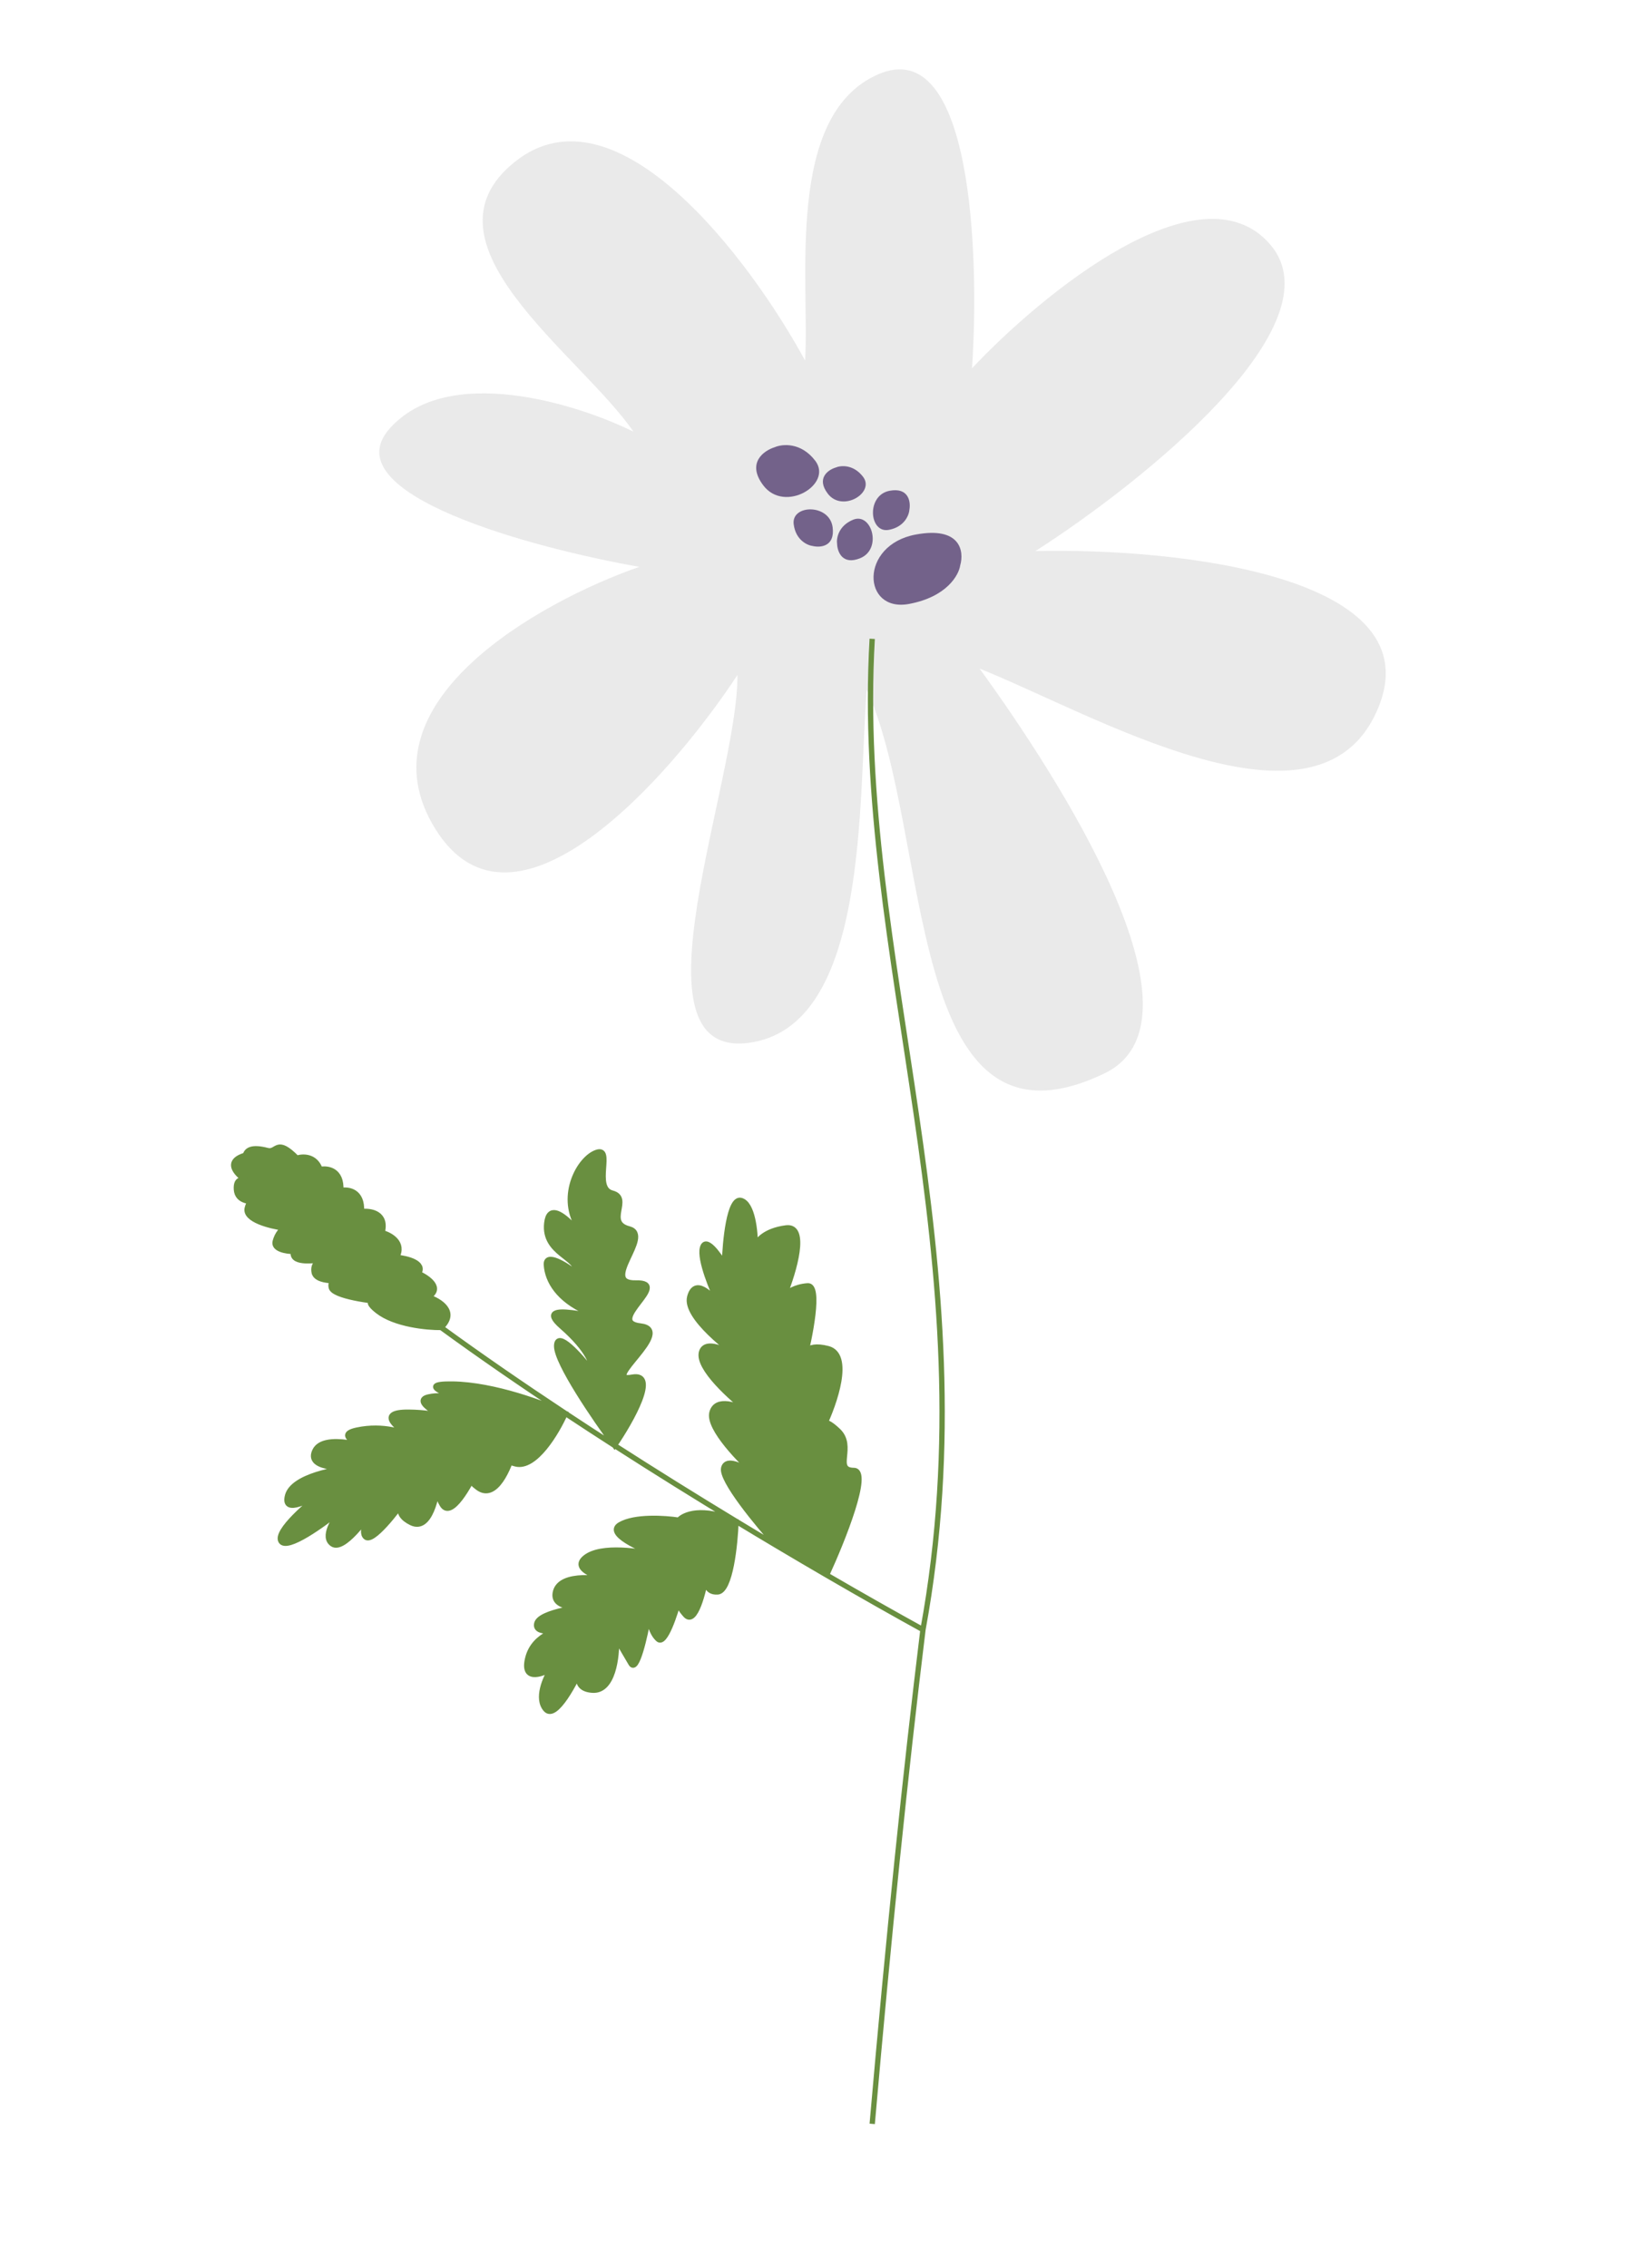 <svg width="616" height="855" viewBox="0 0 616 855" fill="none" xmlns="http://www.w3.org/2000/svg">
<path d="M331.02 28.036C366.298 12.623 369.337 95.476 366.446 138.83C392.968 110.622 452.567 61.786 478.794 92.103C505.021 122.42 430.766 181.829 390.36 207.744C442.726 206.5 541.781 216.818 519.08 268.04C496.38 319.263 412.947 269.567 369.301 252.053C398.982 292.977 458.303 384.63 416.24 404.727C340.454 440.937 351.561 314.089 326.757 260.02C323.424 301.01 327.881 387.513 281.97 393.175C236.059 398.837 278.225 294.796 278.013 254.47C252.301 293.534 193.526 359.83 164.111 312.496C134.697 265.161 203.128 226.904 241.019 213.692C200.547 206.593 125.055 186.235 146.863 161.601C168.671 136.967 217.251 152.09 238.815 162.731C218.659 133.478 155.786 91.675 194.081 61.018C232.375 30.361 282.997 98.189 303.52 135.934C305.3 106.244 295.742 43.449 331.02 28.036Z" fill="#EAEAEA"/>
<path d="M345.167 201.529C362.184 198.342 363.482 207.885 362.004 213.054C361.486 216.821 356.905 225.018 342.723 227.674C324.997 230.993 323.895 205.512 345.167 201.529Z" fill="#73628A"/>
<path d="M335.391 185.012C342.526 183.676 343.34 189.116 342.855 192.002C342.738 194.121 341.02 198.637 335.073 199.75C327.641 201.142 326.471 186.683 335.391 185.012Z" fill="#73628A"/>
<path d="M324.31 210.422C317.596 213.184 315.692 208.024 315.579 205.099C315.261 203.001 316.024 198.23 321.619 195.928C328.612 193.051 332.702 206.97 324.31 210.422Z" fill="#73628A"/>
<path d="M312.057 186.092C307.661 180.315 312.157 177.147 314.954 176.285C316.9 175.438 321.707 174.948 325.37 179.762C329.95 185.779 317.553 193.313 312.057 186.092Z" fill="#73628A"/>
<path d="M287.781 183.018C281.32 174.527 287.928 169.871 292.039 168.604C294.899 167.359 301.963 166.638 307.348 173.713C314.079 182.558 295.858 193.631 287.781 183.018Z" fill="#73628A"/>
<path d="M313.901 198.829C314.801 206.033 309.323 206.514 306.471 205.855C304.363 205.61 299.96 203.62 299.21 197.617C298.272 190.113 312.776 189.825 313.901 198.829Z" fill="#73628A"/>
<path d="M100.839 433.737C94.746 432.152 92.97 433.662 92.49 435.509C84.206 437.945 89.453 443.035 93.417 445.485C91.664 444.502 88.824 443.949 89.127 448.439C89.341 451.61 91.861 452.703 94.353 452.912C93.921 453.45 93.53 454.256 93.227 455.421C92.074 459.854 101.957 462.293 107.042 462.959C106.267 463.414 104.523 465.064 103.754 468.02C102.985 470.975 108.039 471.763 110.662 471.788C109.509 476.221 117.57 475.557 121.744 474.671C120.353 474.966 117.747 476.392 118.456 479.732C118.947 482.044 122.442 482.743 125.674 482.811C124.989 483.238 124.601 484.018 124.884 485.348C125.404 487.798 133.273 489.47 140.228 490.397C139.147 490.778 139.336 491.861 142.302 494.198C148.848 499.356 161.038 500.51 166.314 500.443C181.111 511.225 196.962 522.134 213.11 532.817C205.496 529.236 186.34 522.013 170.628 521.767C159.465 521.593 164.795 524.34 172.562 526.951C168.792 526.207 164.744 525.877 161.469 526.654C156.973 527.721 161.08 530.937 166.421 533.85C163.292 533.033 159.212 532.427 154.064 532.378C142.062 532.264 149.083 538.017 154.742 541.312C151.356 539.545 143.737 537.188 134.557 539.137C128.39 540.446 131.353 542.785 136.477 544.893C128.957 543.05 120.926 542.462 118.745 546.856C115.749 552.894 125.831 553.652 132.791 553.206C124.287 554.07 110.166 557.093 108.4 563.886C106.478 571.274 117.18 565.512 122.771 561.707C116.244 566.583 103.736 577.266 105.923 580.99C108.11 584.714 122.03 574.662 128.718 569.17C125.91 572.384 121.306 579.469 125.355 582.1C128.717 584.285 135.361 576.53 139.747 570.277C137.728 573.704 136.037 577.832 137.878 579.441C139.976 581.274 146.413 573.823 151.006 567.687C150.405 569.747 151.092 572.125 155.057 574.049C160.52 576.701 163.433 569.17 164.701 562.362C164.999 563.746 165.61 565.369 166.695 567.216C169.223 571.522 174.036 564.939 177.554 558.459C178.131 559.182 178.983 559.982 180.179 560.863C185.469 564.761 189.839 557.671 192.28 551.209C192.841 551.432 193.525 551.653 194.351 551.868C201.739 553.789 209.936 539.968 213.11 532.817C219.264 536.888 225.46 540.925 231.657 544.91C247.137 554.864 262.625 564.491 277.47 573.487C264.721 567.913 257.764 570.904 255.879 573.096C250.828 572.296 239.33 571.516 233.744 574.796C228.158 578.076 241.218 583.97 248.446 586.508C241.674 584.746 226.636 582.412 220.666 587.17C215.974 590.909 222.61 593.859 229.032 595.508C221.252 594.212 210.987 594.053 209.434 600.025C208.254 604.559 212.859 605.894 218.201 605.907C210.823 607.039 203.153 609.008 202.377 611.994C201.647 614.801 205.234 615.199 209.22 614.772C204.955 616.272 200.474 619.309 199.014 624.923C196.708 633.789 203.889 631.45 207.769 629.172C205.576 632.546 202.108 640.321 205.772 644.429C208.859 647.89 214.696 638.263 218.44 630.549C217.59 633.655 218.174 636.89 223.431 637.19C231.204 637.634 232.656 624.471 232.41 617.833L237.877 627.143C240.064 630.867 243.222 616.702 244.528 609.153C244.664 611.16 245.577 615.736 248.148 617.983C250.469 620.011 253.829 610.63 255.638 604.257C255.856 605.309 256.618 606.803 258.419 608.822C261.832 612.648 264.848 601.774 266.172 594.662C265.924 597.186 266.579 600.408 270.537 600.142C275.354 599.817 277.166 582.236 277.47 573.487C282.675 576.641 287.801 579.718 292.82 582.704C299.29 586.553 305.581 590.252 311.634 593.771C317.676 580.652 328.186 554.398 321.891 554.338C314.022 554.263 322.263 545.325 315.927 539.358C313.384 536.963 311.931 536.228 311.148 536.282C315.35 526.972 320.494 510.59 312.143 508.417C307.742 507.273 305.271 507.926 303.97 509.214C306.327 498.893 308.635 484.458 304.498 484.737C299.68 485.061 296.604 487.285 295.668 488.356C299.302 479.441 304.529 461.869 296.372 462.903C288.215 463.937 285.215 467.889 284.735 469.736C284.785 464.49 283.776 453.71 279.343 452.557C274.91 451.404 273.332 468.085 273.097 476.569C270.82 472.69 265.976 466.04 264.823 470.473C263.67 474.906 268.528 486.556 271.101 491.826C268.208 487.787 261.94 481.556 260.019 488.944C258.336 495.411 270.684 506.031 279.446 512.254C273.601 508.564 265.709 504.974 264.45 509.817C262.912 515.727 275.703 527.205 282.291 532.206C278.301 529.853 269.938 526.626 268.4 532.537C266.863 538.447 279.334 551.157 285.761 556.773C281.932 553.805 273.985 548.977 272.831 553.41C271.678 557.843 285.677 574.786 292.82 582.704C287.801 579.718 282.675 576.641 277.47 573.487C262.625 564.491 247.137 554.864 231.657 544.91C238.032 535.564 248.296 517.334 238.35 519.18C225.918 521.487 254.809 501.393 241.399 499.877C227.989 498.361 253.591 483.328 239.701 483.659C225.81 483.99 246.352 465.669 237.117 463.267C227.881 460.865 238.152 451.704 230.764 449.782C223.376 447.86 231.394 432.198 224.892 434.45C218.389 436.703 210.852 450.519 217.685 462.157C224.518 473.794 207.638 447.711 206.122 461.121C204.823 472.615 218.497 474.2 217.055 479.741C213.226 476.773 205.648 472.041 205.973 476.859C206.379 482.88 210.479 489.863 221.081 494.592C231.683 499.322 198.916 488.827 211.771 500.059C222.055 509.044 223.665 514.985 223.184 516.832C218.764 511.081 209.909 501.152 209.849 507.447C209.789 513.742 224.363 535.046 231.657 544.91C225.46 540.925 219.264 536.888 213.11 532.817C196.962 522.134 181.111 511.225 166.314 500.443C172.596 494.489 165.668 490.29 161.419 488.935C167.005 485.655 161.334 481.681 157.8 480.105C160.43 476.056 153.38 474.354 149.525 474.009C152.54 468.482 147.137 465.499 144.059 464.699C145.98 457.31 139.663 456.325 136.265 456.755C136.709 448.983 131.253 448.221 128.47 448.812C128.914 441.039 123.459 440.278 120.676 440.868C118.874 435.667 114.089 435.868 111.921 436.619C104.127 428.676 104.533 434.698 100.839 433.737Z" fill="#698F40"/>
<path d="M328.812 240.83C321.891 361.07 373.67 474.009 347.95 614.361M328.813 800.671C335.005 729.614 341.305 668.719 347.95 614.361M347.95 614.361C337.48 608.598 325.152 601.631 311.634 593.771M92.49 435.509C92.97 433.662 94.746 432.152 100.839 433.737C104.533 434.698 104.127 428.676 111.921 436.619C114.089 435.868 118.874 435.667 120.676 440.868C123.459 440.278 128.914 441.039 128.47 448.812C131.253 448.221 136.709 448.983 136.265 456.755C139.663 456.325 145.98 457.31 144.059 464.699C147.137 465.499 152.54 468.482 149.525 474.009C153.38 474.354 160.43 476.056 157.8 480.105C161.334 481.681 167.005 485.655 161.419 488.935C165.668 490.29 172.596 494.489 166.314 500.443M92.49 435.509C106.919 454.13 134.123 476.987 166.314 500.443M92.49 435.509C83.948 438.02 89.792 443.353 93.782 445.705C92.095 444.609 88.802 443.621 89.127 448.439C89.451 453.256 95.099 453.279 97.882 452.688C96.811 451.752 94.38 450.988 93.227 455.421C92.074 459.854 101.957 462.293 107.042 462.959C106.267 463.414 104.523 465.064 103.754 468.02C102.985 470.975 108.039 471.764 110.662 471.788C109.509 476.221 117.57 475.557 121.744 474.671C120.353 474.966 117.747 476.392 118.456 479.732C119.165 483.071 126.14 483.045 129.539 482.614C127.691 482.134 124.175 482.008 124.884 485.348C125.593 488.687 139.956 490.583 147.048 491.113C142.739 489.992 135.756 489.039 142.302 494.198C148.848 499.356 161.038 500.511 166.314 500.443M166.314 500.443C181.111 511.225 196.962 522.134 213.11 532.817M311.634 593.771C317.676 580.652 328.186 554.398 321.891 554.338C314.022 554.263 322.263 545.325 315.927 539.358C310.858 534.584 310.121 536.408 310.386 537.916C314.666 529.044 321.008 510.724 312.143 508.417C303.277 506.111 302.242 511.101 302.833 513.884C305.395 504.033 309.315 484.412 304.498 484.737C299.68 485.061 296.604 487.285 295.668 488.356C299.302 479.441 304.529 461.869 296.372 462.903C288.215 463.937 285.215 467.889 284.735 469.736C284.785 464.49 283.776 453.71 279.343 452.557C274.91 451.404 273.332 468.085 273.097 476.569C270.82 472.69 265.976 466.04 264.823 470.473C263.67 474.906 268.528 486.556 271.101 491.826C268.208 487.787 261.94 481.556 260.019 488.944C258.097 496.332 274.486 509.14 282.92 514.621C277.404 510.557 265.987 503.906 264.45 509.817C262.912 515.727 275.703 527.205 282.291 532.206C278.301 529.853 269.938 526.626 268.4 532.537C266.863 538.447 279.334 551.157 285.761 556.773C281.932 553.805 273.985 548.977 272.831 553.41C271.678 557.843 285.677 574.786 292.82 582.704M311.634 593.771C305.581 590.252 299.29 586.553 292.82 582.704M292.82 582.704C287.801 579.718 282.675 576.641 277.47 573.487M231.657 544.91C238.032 535.564 248.296 517.334 238.35 519.18C225.918 521.487 254.809 501.393 241.399 499.877C227.989 498.361 253.591 483.328 239.701 483.659C225.81 483.99 246.352 465.669 237.117 463.267C227.881 460.865 238.152 451.704 230.764 449.782C223.376 447.86 231.394 432.198 224.892 434.45C218.389 436.703 210.852 450.519 217.685 462.157C224.518 473.794 207.638 447.711 206.122 461.121C204.823 472.615 218.497 474.2 217.055 479.741C213.226 476.773 205.648 472.041 205.973 476.859C206.379 482.88 210.479 489.863 221.081 494.592C231.683 499.322 198.916 488.827 211.771 500.059C222.055 509.044 223.665 514.985 223.184 516.832C218.764 511.081 209.909 501.152 209.849 507.447C209.789 513.742 224.363 535.046 231.657 544.91ZM231.657 544.91C247.137 554.864 262.625 564.491 277.47 573.487M231.657 544.91C225.46 540.925 219.264 536.888 213.11 532.817M277.47 573.487C277.166 582.236 275.354 599.817 270.537 600.142C265.719 600.466 265.796 595.622 266.437 593.159C265.291 600.092 262.083 612.93 258.419 608.822C254.754 604.714 255.39 602.775 256.166 602.32C254.564 608.477 250.719 620.229 248.148 617.983C245.577 615.736 244.664 611.16 244.528 609.153C243.222 616.702 240.064 630.867 237.877 627.143C235.69 623.419 233.321 619.385 232.41 617.833C232.656 624.471 231.204 637.634 223.431 637.19C215.659 636.746 218.1 629.888 220.292 626.514C216.979 634.197 209.437 648.538 205.772 644.429C202.108 640.321 205.576 632.546 207.769 629.172C203.889 631.45 196.708 633.789 199.014 624.923C201.32 616.057 211.157 613.62 215.787 613.51C210.836 614.851 201.224 616.427 202.377 611.994C203.53 607.561 219.876 605.37 227.905 604.829C220.947 606.306 207.512 607.413 209.434 600.025C211.356 592.637 226.613 594.633 234.001 596.555C227.068 595.409 214.695 591.928 220.666 587.17C226.636 582.412 241.674 584.746 248.446 586.508C241.218 583.97 228.158 578.076 233.744 574.796C239.33 571.516 250.828 572.296 255.879 573.096C257.764 570.904 264.721 567.913 277.47 573.487ZM213.11 532.817C209.936 539.968 201.739 553.789 194.351 551.868C186.963 549.946 190.864 547.583 193.738 546.642C191.977 553.414 186.799 565.74 180.179 560.863C173.56 555.986 177.471 553.585 180.254 552.994C177.101 560.062 169.975 572.802 166.695 567.216C163.415 561.63 164.467 558.091 165.403 557.02C164.872 564.113 162.061 577.449 155.057 574.049C148.053 570.65 151.277 565.835 153.765 563.853C149.541 569.985 140.449 581.688 137.878 579.441C135.307 577.195 139.624 570.035 142.103 566.736C138.207 572.953 129.403 584.731 125.355 582.1C121.306 579.469 125.91 572.384 128.718 569.17C122.03 574.662 108.11 584.714 105.923 580.99C103.736 577.266 116.244 566.583 122.771 561.707C117.18 565.512 106.478 571.274 108.4 563.886C110.321 556.497 126.86 553.568 134.888 553.027C128.126 553.754 115.43 553.537 118.745 546.856C122.061 540.175 138.901 545.012 146.907 548.265C138.616 546.108 124.538 541.264 134.557 539.137C144.576 537.01 152.735 540.012 155.563 541.779C149.817 538.595 141.474 532.259 154.064 532.378C166.654 532.497 172.855 535.951 174.381 537.663C167.275 534.658 154.743 528.25 161.469 526.654C168.194 525.058 178.175 528.132 182.325 529.869C171.879 527.066 154.915 521.521 170.628 521.767C186.34 522.013 205.496 529.236 213.11 532.817Z" stroke="#698F40" stroke-width="2"/>
</svg>
